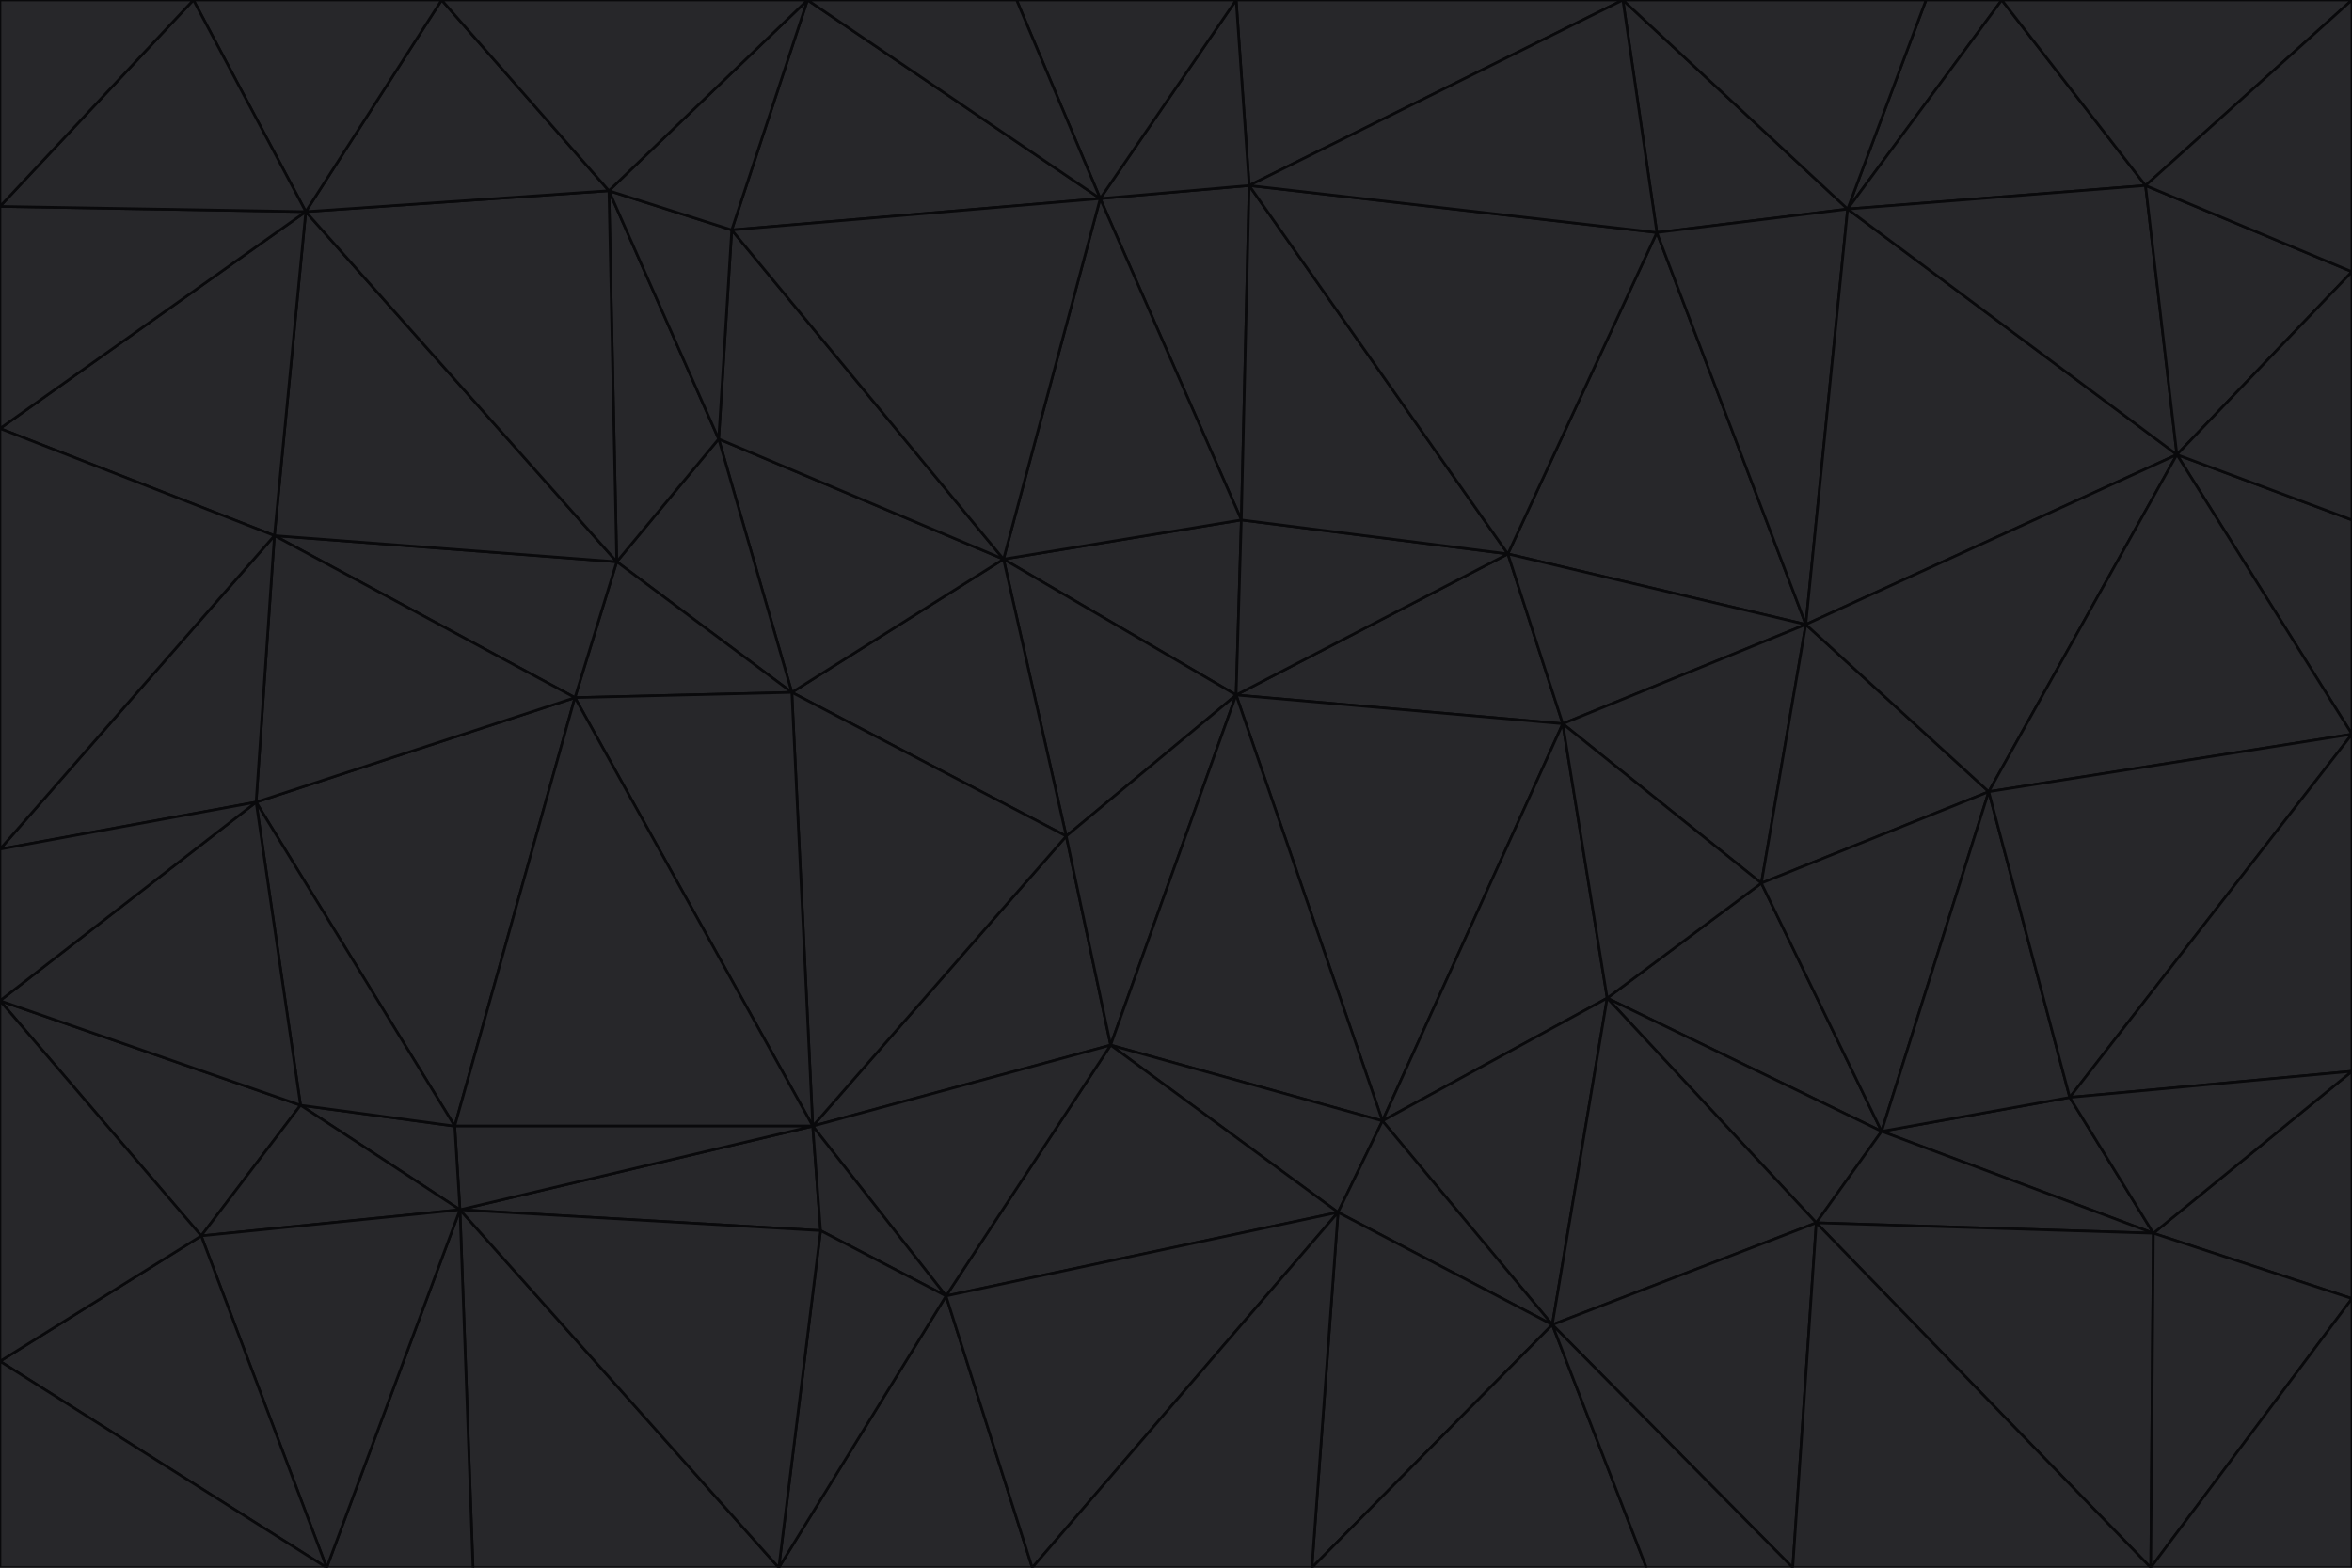 <svg id="visual" viewBox="0 0 900 600" width="900" height="600" xmlns="http://www.w3.org/2000/svg" xmlns:xlink="http://www.w3.org/1999/xlink" version="1.1"><g stroke-width="1" stroke-linejoin="bevel"><path d="M473 266L475 199L384 214Z" fill="#27272a" stroke="#09090b"></path><path d="M384 214L408 320L473 266Z" fill="#27272a" stroke="#09090b"></path><path d="M384 214L303 265L408 320Z" fill="#27272a" stroke="#09090b"></path><path d="M598 277L577 212L473 266Z" fill="#27272a" stroke="#09090b"></path><path d="M473 266L577 212L475 199Z" fill="#27272a" stroke="#09090b"></path><path d="M478 71L421 76L475 199Z" fill="#27272a" stroke="#09090b"></path><path d="M475 199L421 76L384 214Z" fill="#27272a" stroke="#09090b"></path><path d="M384 214L275 168L303 265Z" fill="#27272a" stroke="#09090b"></path><path d="M577 212L478 71L475 199Z" fill="#27272a" stroke="#09090b"></path><path d="M311 431L425 400L408 320Z" fill="#27272a" stroke="#09090b"></path><path d="M408 320L425 400L473 266Z" fill="#27272a" stroke="#09090b"></path><path d="M529 429L598 277L473 266Z" fill="#27272a" stroke="#09090b"></path><path d="M280 88L275 168L384 214Z" fill="#27272a" stroke="#09090b"></path><path d="M275 168L236 215L303 265Z" fill="#27272a" stroke="#09090b"></path><path d="M303 265L311 431L408 320Z" fill="#27272a" stroke="#09090b"></path><path d="M309 0L280 88L421 76Z" fill="#27272a" stroke="#09090b"></path><path d="M421 76L280 88L384 214Z" fill="#27272a" stroke="#09090b"></path><path d="M275 168L233 73L236 215Z" fill="#27272a" stroke="#09090b"></path><path d="M236 215L220 267L303 265Z" fill="#27272a" stroke="#09090b"></path><path d="M425 400L529 429L473 266Z" fill="#27272a" stroke="#09090b"></path><path d="M220 267L311 431L303 265Z" fill="#27272a" stroke="#09090b"></path><path d="M425 400L512 464L529 429Z" fill="#27272a" stroke="#09090b"></path><path d="M621 0L473 0L478 71Z" fill="#27272a" stroke="#09090b"></path><path d="M478 71L473 0L421 76Z" fill="#27272a" stroke="#09090b"></path><path d="M473 0L389 0L421 76Z" fill="#27272a" stroke="#09090b"></path><path d="M529 429L615 382L598 277Z" fill="#27272a" stroke="#09090b"></path><path d="M362 496L512 464L425 400Z" fill="#27272a" stroke="#09090b"></path><path d="M529 429L594 507L615 382Z" fill="#27272a" stroke="#09090b"></path><path d="M691 239L634 89L577 212Z" fill="#27272a" stroke="#09090b"></path><path d="M577 212L634 89L478 71Z" fill="#27272a" stroke="#09090b"></path><path d="M691 239L577 212L598 277Z" fill="#27272a" stroke="#09090b"></path><path d="M280 88L233 73L275 168Z" fill="#27272a" stroke="#09090b"></path><path d="M236 215L105 205L220 267Z" fill="#27272a" stroke="#09090b"></path><path d="M309 0L233 73L280 88Z" fill="#27272a" stroke="#09090b"></path><path d="M674 338L691 239L598 277Z" fill="#27272a" stroke="#09090b"></path><path d="M389 0L309 0L421 76Z" fill="#27272a" stroke="#09090b"></path><path d="M720 433L674 338L615 382Z" fill="#27272a" stroke="#09090b"></path><path d="M615 382L674 338L598 277Z" fill="#27272a" stroke="#09090b"></path><path d="M176 463L314 471L311 431Z" fill="#27272a" stroke="#09090b"></path><path d="M311 431L362 496L425 400Z" fill="#27272a" stroke="#09090b"></path><path d="M314 471L362 496L311 431Z" fill="#27272a" stroke="#09090b"></path><path d="M707 80L621 0L634 89Z" fill="#27272a" stroke="#09090b"></path><path d="M634 89L621 0L478 71Z" fill="#27272a" stroke="#09090b"></path><path d="M691 239L707 80L634 89Z" fill="#27272a" stroke="#09090b"></path><path d="M512 464L594 507L529 429Z" fill="#27272a" stroke="#09090b"></path><path d="M502 600L594 507L512 464Z" fill="#27272a" stroke="#09090b"></path><path d="M98 307L174 431L220 267Z" fill="#27272a" stroke="#09090b"></path><path d="M220 267L174 431L311 431Z" fill="#27272a" stroke="#09090b"></path><path d="M298 600L395 600L362 496Z" fill="#27272a" stroke="#09090b"></path><path d="M117 81L105 205L236 215Z" fill="#27272a" stroke="#09090b"></path><path d="M674 338L761 303L691 239Z" fill="#27272a" stroke="#09090b"></path><path d="M691 239L833 174L707 80Z" fill="#27272a" stroke="#09090b"></path><path d="M720 433L761 303L674 338Z" fill="#27272a" stroke="#09090b"></path><path d="M105 205L98 307L220 267Z" fill="#27272a" stroke="#09090b"></path><path d="M174 431L176 463L311 431Z" fill="#27272a" stroke="#09090b"></path><path d="M115 423L176 463L174 431Z" fill="#27272a" stroke="#09090b"></path><path d="M695 468L720 433L615 382Z" fill="#27272a" stroke="#09090b"></path><path d="M233 73L117 81L236 215Z" fill="#27272a" stroke="#09090b"></path><path d="M169 0L117 81L233 73Z" fill="#27272a" stroke="#09090b"></path><path d="M309 0L169 0L233 73Z" fill="#27272a" stroke="#09090b"></path><path d="M594 507L695 468L615 382Z" fill="#27272a" stroke="#09090b"></path><path d="M298 600L362 496L314 471Z" fill="#27272a" stroke="#09090b"></path><path d="M362 496L395 600L512 464Z" fill="#27272a" stroke="#09090b"></path><path d="M594 507L686 600L695 468Z" fill="#27272a" stroke="#09090b"></path><path d="M98 307L115 423L174 431Z" fill="#27272a" stroke="#09090b"></path><path d="M395 600L502 600L512 464Z" fill="#27272a" stroke="#09090b"></path><path d="M766 0L737 0L707 80Z" fill="#27272a" stroke="#09090b"></path><path d="M707 80L737 0L621 0Z" fill="#27272a" stroke="#09090b"></path><path d="M181 600L298 600L176 463Z" fill="#27272a" stroke="#09090b"></path><path d="M176 463L298 600L314 471Z" fill="#27272a" stroke="#09090b"></path><path d="M900 199L833 174L900 281Z" fill="#27272a" stroke="#09090b"></path><path d="M761 303L833 174L691 239Z" fill="#27272a" stroke="#09090b"></path><path d="M821 71L766 0L707 80Z" fill="#27272a" stroke="#09090b"></path><path d="M824 472L792 420L720 433Z" fill="#27272a" stroke="#09090b"></path><path d="M720 433L792 420L761 303Z" fill="#27272a" stroke="#09090b"></path><path d="M824 472L720 433L695 468Z" fill="#27272a" stroke="#09090b"></path><path d="M502 600L630 600L594 507Z" fill="#27272a" stroke="#09090b"></path><path d="M833 174L821 71L707 80Z" fill="#27272a" stroke="#09090b"></path><path d="M169 0L74 0L117 81Z" fill="#27272a" stroke="#09090b"></path><path d="M117 81L0 164L105 205Z" fill="#27272a" stroke="#09090b"></path><path d="M105 205L0 325L98 307Z" fill="#27272a" stroke="#09090b"></path><path d="M0 383L77 473L115 423Z" fill="#27272a" stroke="#09090b"></path><path d="M115 423L77 473L176 463Z" fill="#27272a" stroke="#09090b"></path><path d="M0 383L115 423L98 307Z" fill="#27272a" stroke="#09090b"></path><path d="M0 79L0 164L117 81Z" fill="#27272a" stroke="#09090b"></path><path d="M0 164L0 325L105 205Z" fill="#27272a" stroke="#09090b"></path><path d="M630 600L686 600L594 507Z" fill="#27272a" stroke="#09090b"></path><path d="M125 600L181 600L176 463Z" fill="#27272a" stroke="#09090b"></path><path d="M823 600L824 472L695 468Z" fill="#27272a" stroke="#09090b"></path><path d="M900 281L833 174L761 303Z" fill="#27272a" stroke="#09090b"></path><path d="M0 325L0 383L98 307Z" fill="#27272a" stroke="#09090b"></path><path d="M77 473L125 600L176 463Z" fill="#27272a" stroke="#09090b"></path><path d="M74 0L0 79L117 81Z" fill="#27272a" stroke="#09090b"></path><path d="M900 281L761 303L792 420Z" fill="#27272a" stroke="#09090b"></path><path d="M833 174L900 104L821 71Z" fill="#27272a" stroke="#09090b"></path><path d="M900 410L900 281L792 420Z" fill="#27272a" stroke="#09090b"></path><path d="M0 521L125 600L77 473Z" fill="#27272a" stroke="#09090b"></path><path d="M900 199L900 104L833 174Z" fill="#27272a" stroke="#09090b"></path><path d="M821 71L900 0L766 0Z" fill="#27272a" stroke="#09090b"></path><path d="M74 0L0 0L0 79Z" fill="#27272a" stroke="#09090b"></path><path d="M900 497L900 410L824 472Z" fill="#27272a" stroke="#09090b"></path><path d="M824 472L900 410L792 420Z" fill="#27272a" stroke="#09090b"></path><path d="M900 104L900 0L821 71Z" fill="#27272a" stroke="#09090b"></path><path d="M0 383L0 521L77 473Z" fill="#27272a" stroke="#09090b"></path><path d="M686 600L823 600L695 468Z" fill="#27272a" stroke="#09090b"></path><path d="M823 600L900 497L824 472Z" fill="#27272a" stroke="#09090b"></path><path d="M0 521L0 600L125 600Z" fill="#27272a" stroke="#09090b"></path><path d="M823 600L900 600L900 497Z" fill="#27272a" stroke="#09090b"></path></g></svg>
